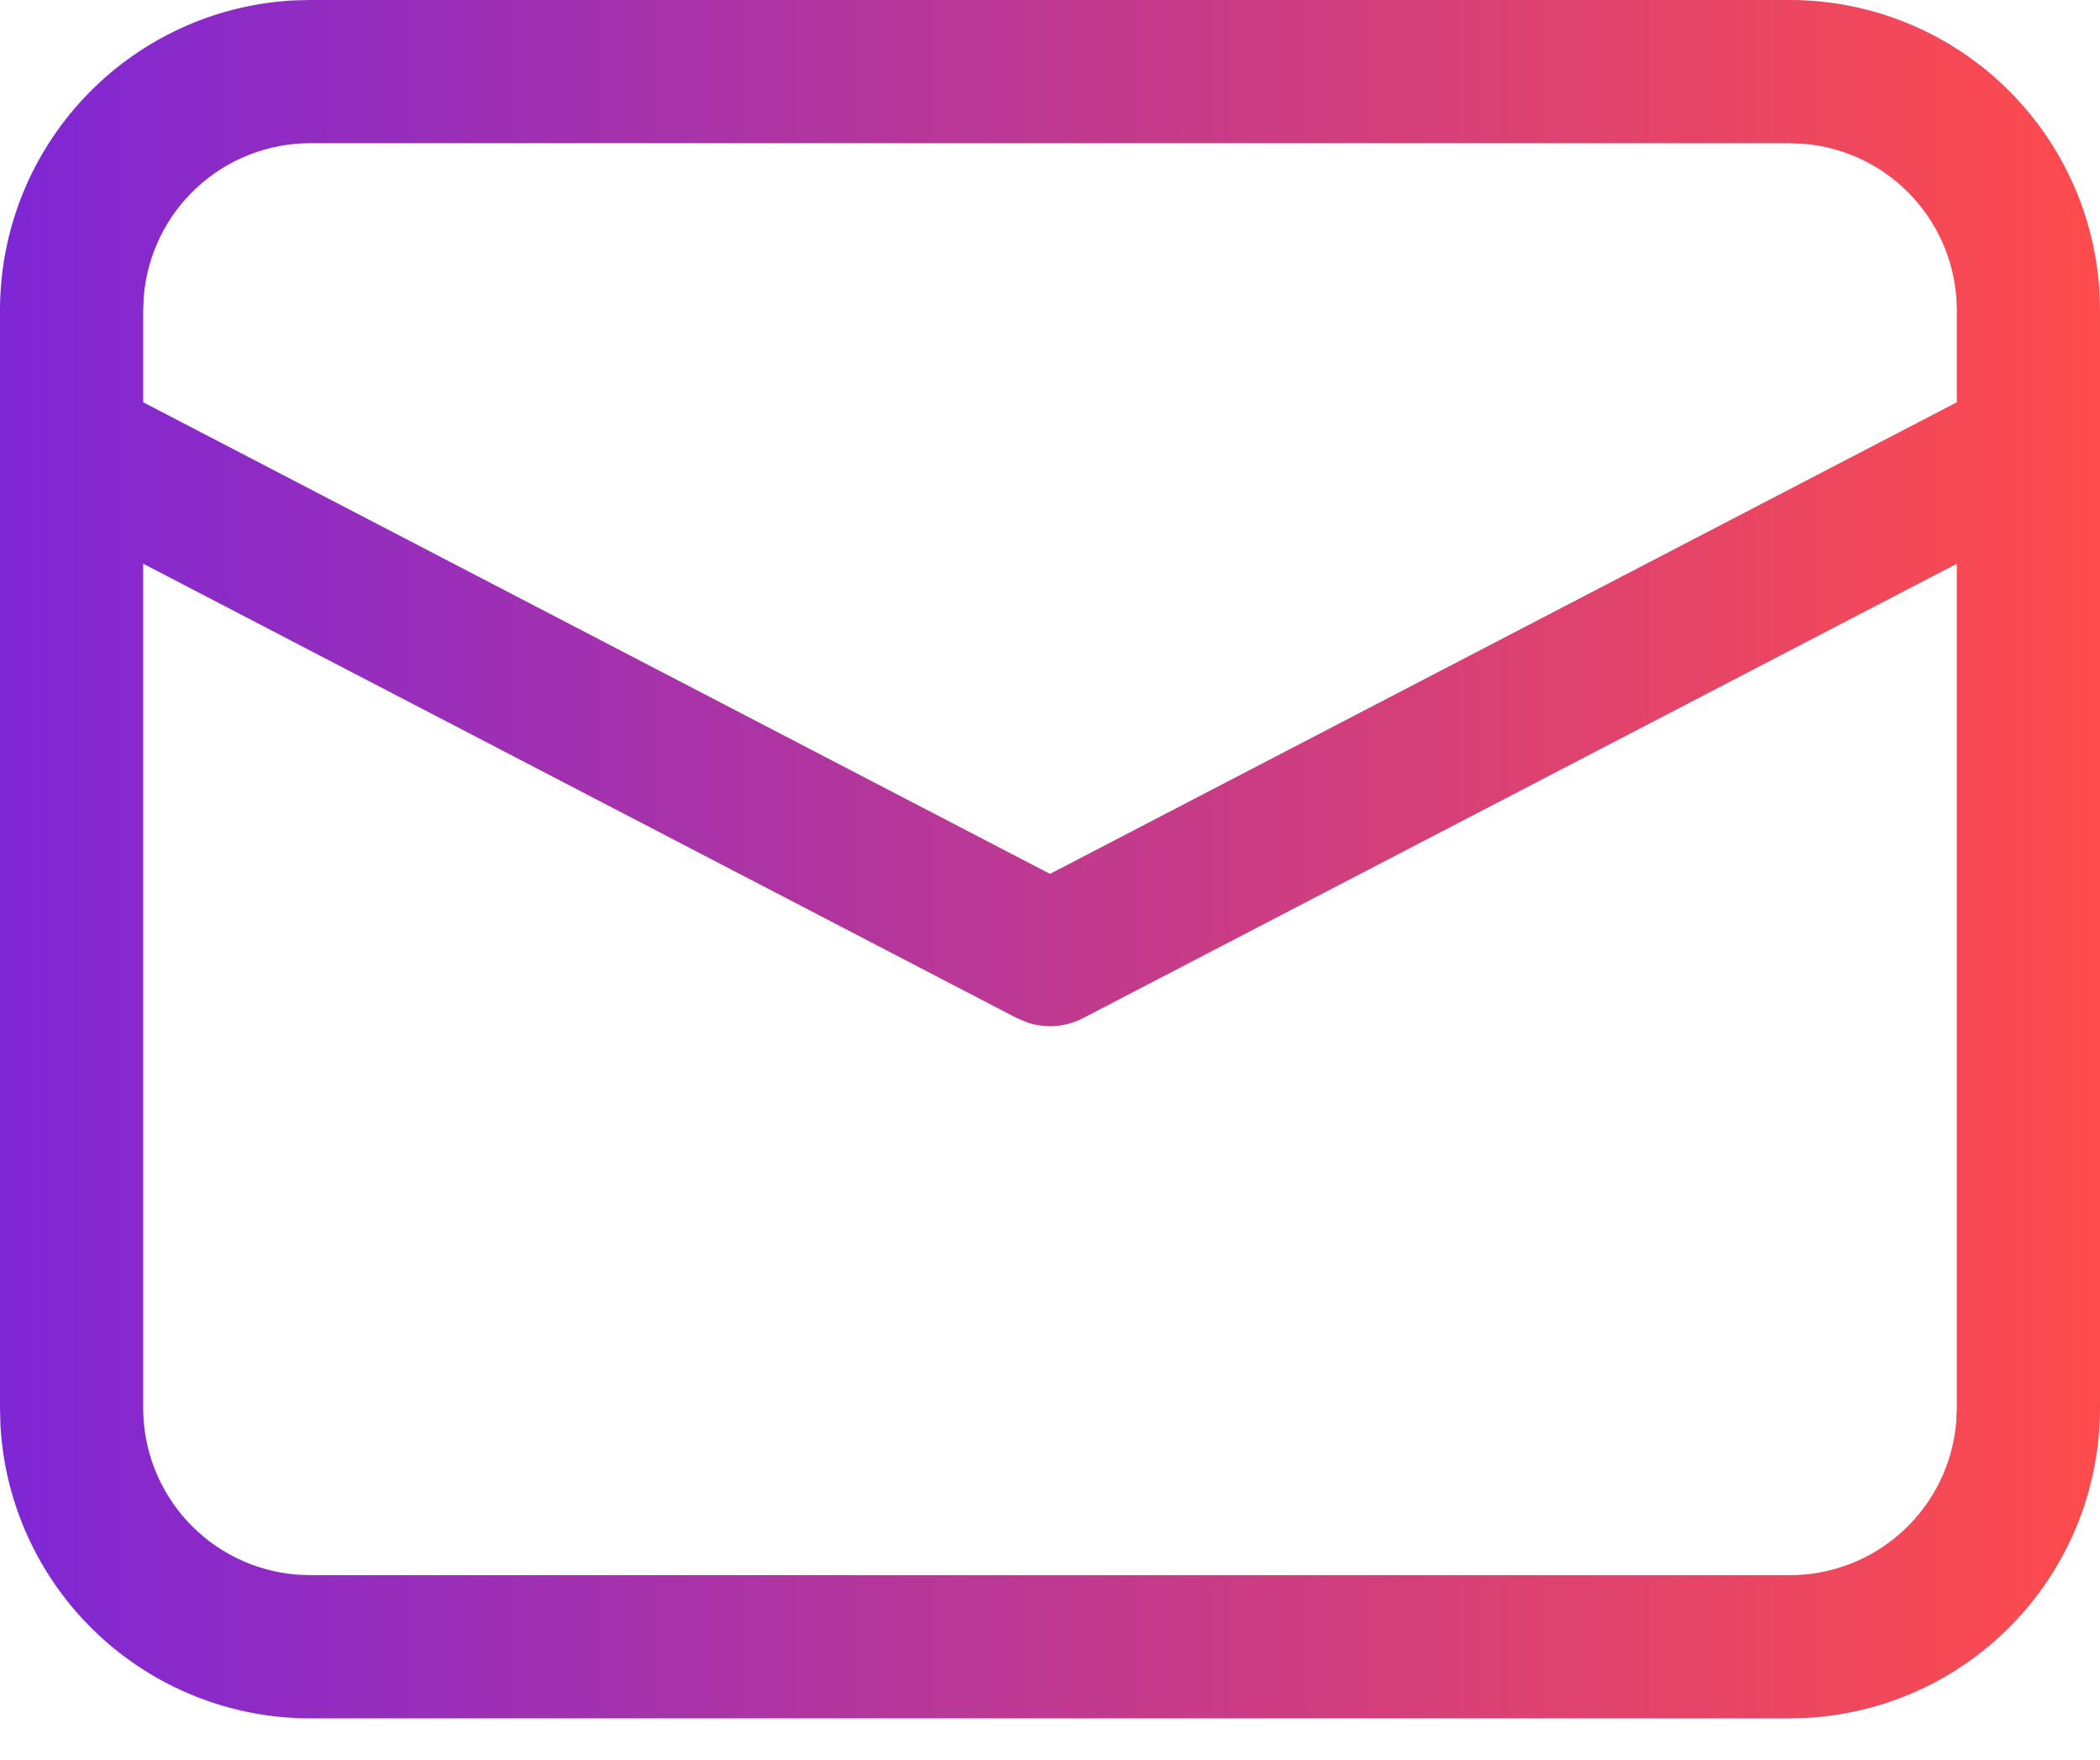 <svg width="37" height="31" viewBox="0 0 37 31" fill="none" xmlns="http://www.w3.org/2000/svg">
<path d="M5.466 1.1731e-08H31.534C32.93 -9.14013e-05 34.273 0.534 35.288 1.493C36.303 2.452 36.913 3.763 36.992 5.156L37 5.466V24.807C37 26.203 36.466 27.546 35.507 28.561C34.548 29.576 33.237 30.185 31.843 30.264L31.534 30.273H5.466C4.07 30.273 2.727 29.739 1.712 28.78C0.697 27.821 0.087 26.51 0.008 25.116L1.1731e-08 24.807V5.466C-9.14013e-05 4.07 0.534 2.727 1.493 1.712C2.452 0.697 3.763 0.087 5.156 0.008L5.466 1.1731e-08H31.534H5.466ZM34.477 9.931L19.082 17.937C18.933 18.014 18.77 18.061 18.602 18.075C18.435 18.088 18.266 18.068 18.107 18.016L17.918 17.937L2.523 9.931V24.807C2.523 25.546 2.801 26.257 3.301 26.8C3.801 27.344 4.488 27.679 5.224 27.74L5.466 27.75H31.534C32.273 27.75 32.985 27.472 33.528 26.971C34.072 26.471 34.407 25.784 34.467 25.047L34.477 24.807V9.931ZM31.534 2.523H5.466C4.727 2.523 4.016 2.801 3.472 3.301C2.929 3.801 2.594 4.488 2.533 5.224L2.523 5.466V7.087L18.5 15.395L34.477 7.087V5.466C34.477 4.727 34.199 4.015 33.699 3.472C33.198 2.928 32.511 2.593 31.775 2.533L31.534 2.523Z" fill="url(#paint0_linear)" fill-opacity="0.9"/>
<defs>
<linearGradient id="paint0_linear" x1="5.51334e-08" y1="15.136" x2="37" y2="15.136" gradientUnits="userSpaceOnUse">
<stop stop-color="#710FD1"/>
<stop offset="1" stop-color="#FF3839"/>
</linearGradient>
</defs>
</svg>
